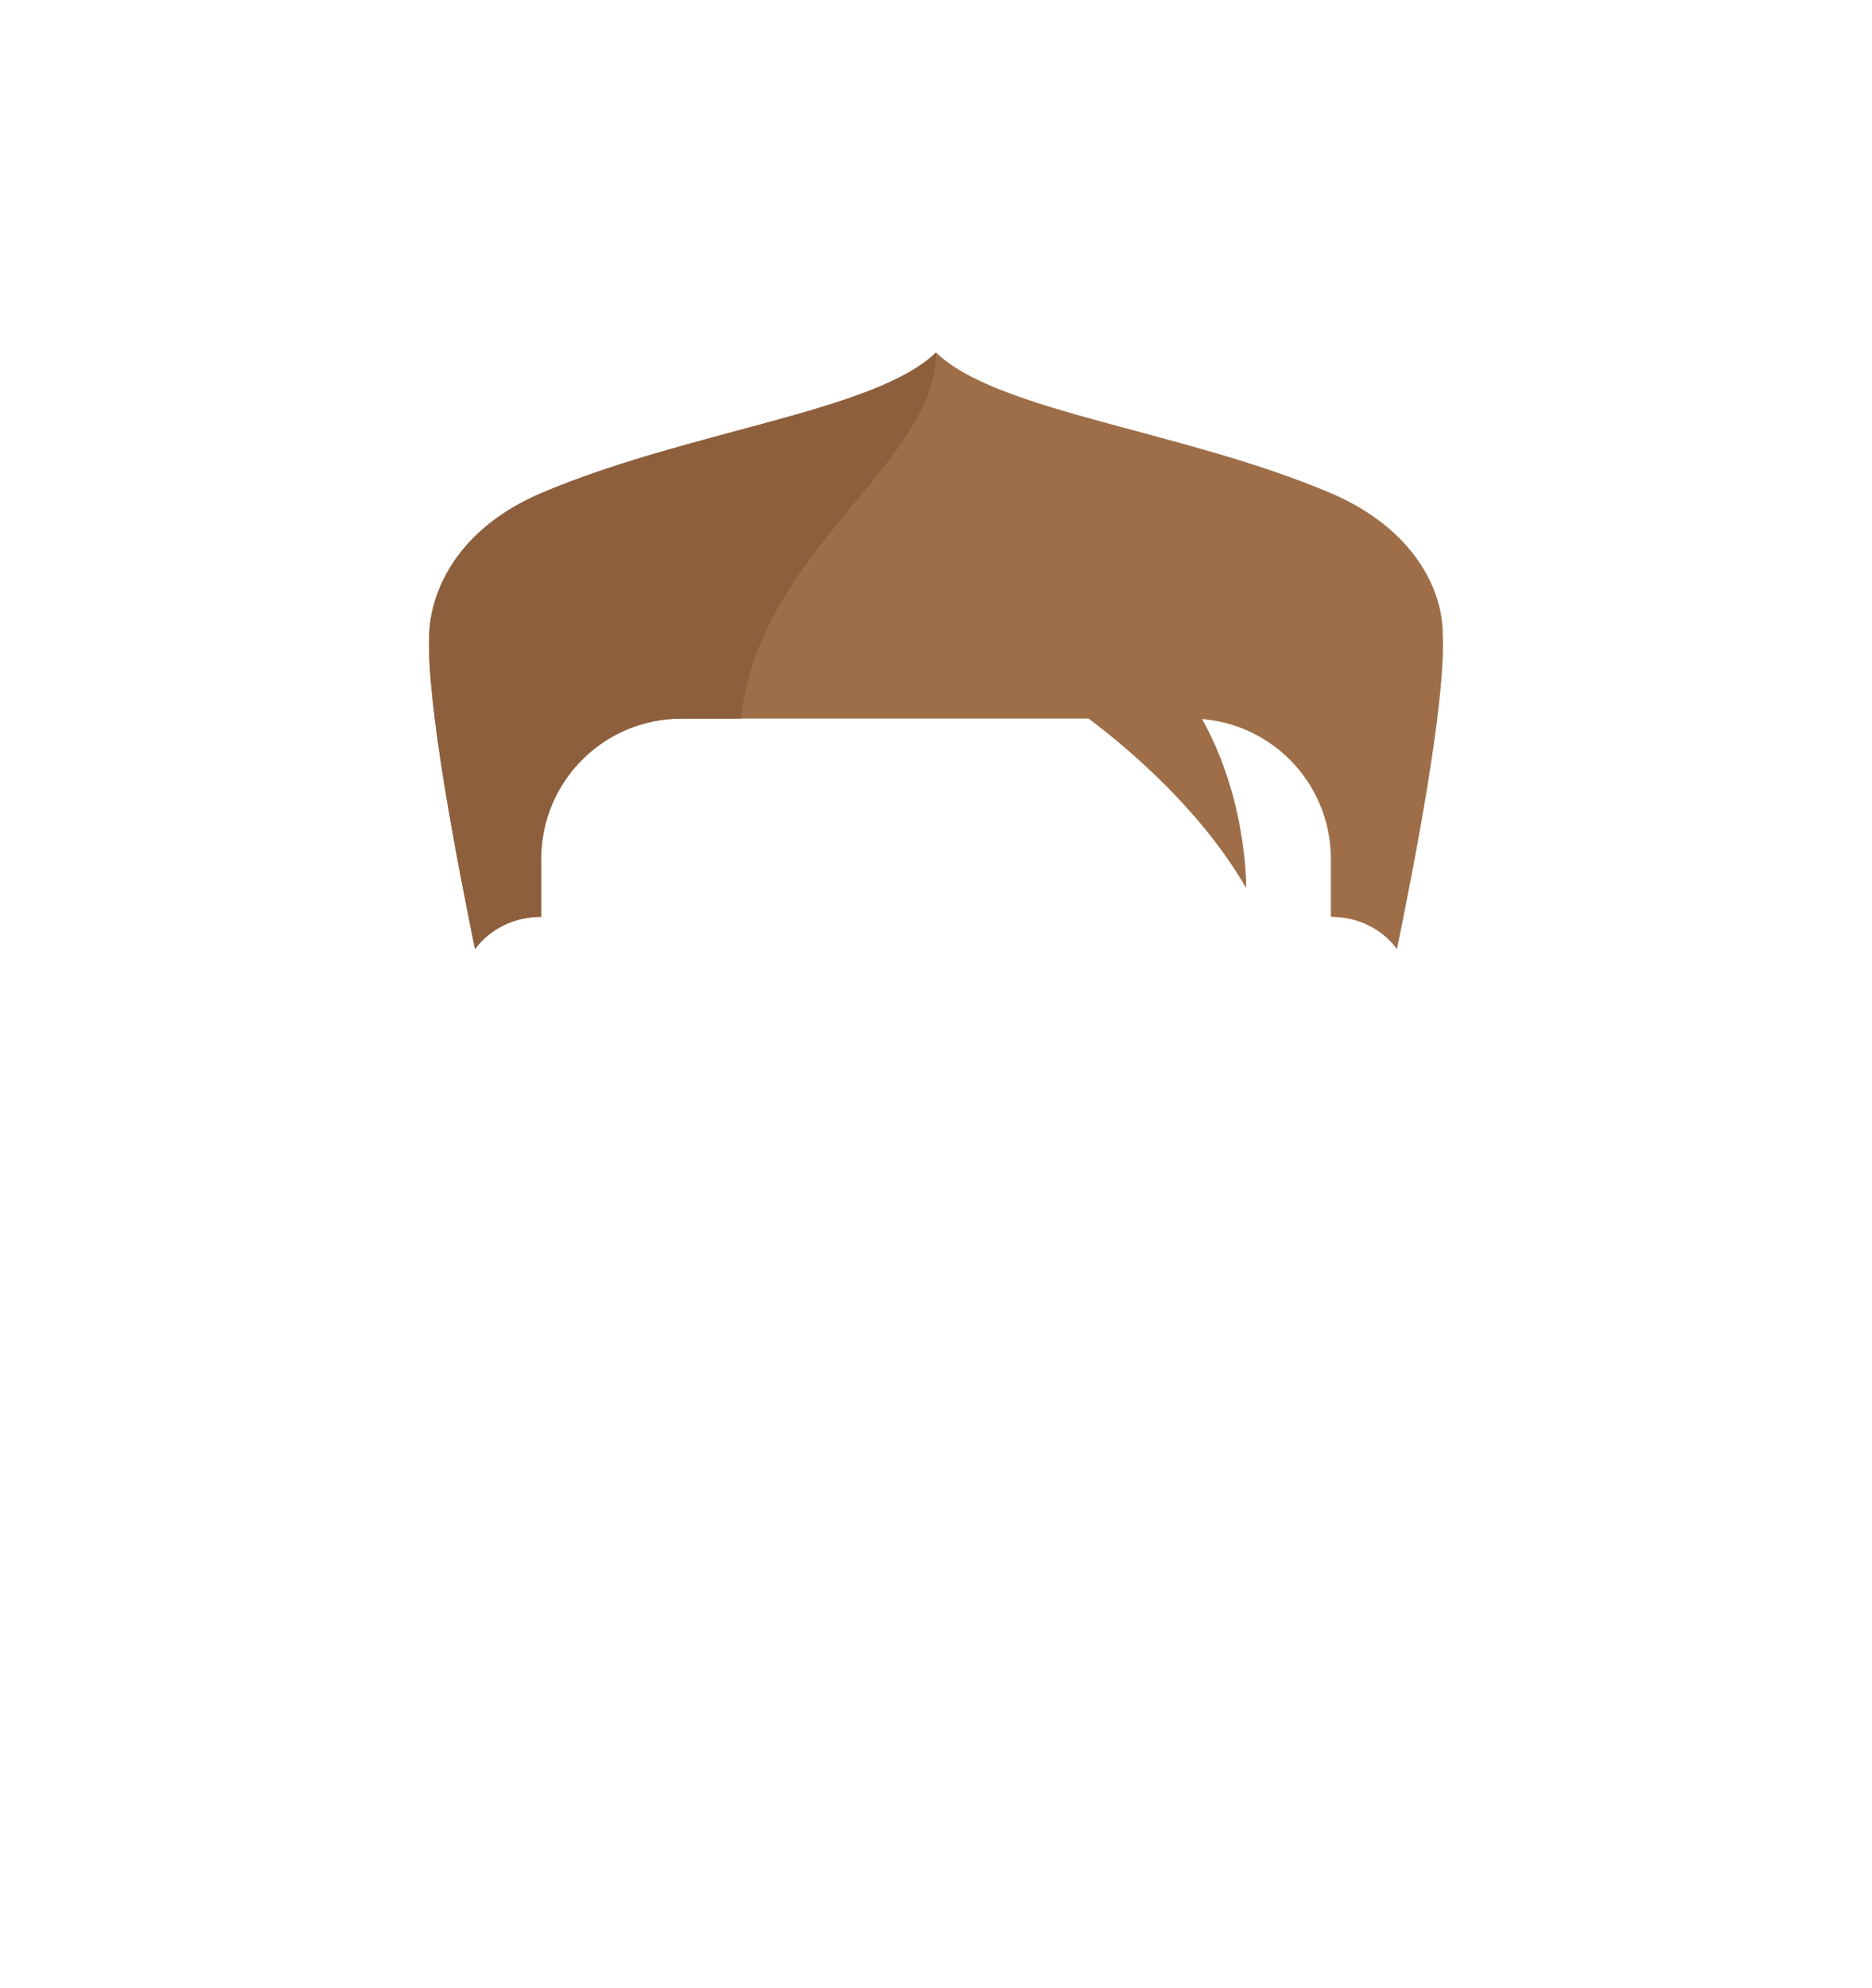 <?xml version="1.0" encoding="UTF-8"?>
<!DOCTYPE svg PUBLIC "-//W3C//DTD SVG 1.0//EN" "http://www.w3.org/TR/2001/REC-SVG-20010904/DTD/svg10.dtd">
<!-- Creator: CorelDRAW 2020 (64 Bit) -->
<svg xmlns="http://www.w3.org/2000/svg" xml:space="preserve" width="339px" height="360px" version="1.0" shape-rendering="geometricPrecision" text-rendering="geometricPrecision" image-rendering="optimizeQuality" fill-rule="evenodd" clip-rule="evenodd"
viewBox="0 0 11.02 11.73"
 xmlns:xlink="http://www.w3.org/1999/xlink"
 xmlns:xodm="http://www.corel.com/coreldraw/odm/2003">
 <g id="Camada_x0020_1">
  <path fill="#9D6E48" fill-rule="nonzero" d="M8.5 3.74c0,-0.26 -0.17,-0.62 -0.66,-0.83 -0.87,-0.37 -1.97,-0.48 -2.33,-0.83l0 0c0,0 0,0 0,0 0,0 0,0 0,0l0 0c-0.36,0.35 -1.46,0.46 -2.33,0.83 -0.49,0.21 -0.65,0.57 -0.66,0.83 -0.02,0.4 0.17,1.37 0.27,1.86 0.09,-0.12 0.23,-0.19 0.39,-0.19l0 -0.34c0,-0.46 0.37,-0.83 0.83,-0.83l3 0c0.46,0 0.83,0.37 0.83,0.83l0 0.34c0.16,0 0.3,0.07 0.39,0.19 0.1,-0.49 0.29,-1.46 0.27,-1.86z"/>
  <path fill="#8D5F3D" fill-rule="nonzero" d="M5.51 2.08l0 0c-0.36,0.35 -1.46,0.46 -2.33,0.83 -0.49,0.21 -0.65,0.57 -0.66,0.83 -0.02,0.4 0.17,1.37 0.27,1.86 0.09,-0.12 0.23,-0.19 0.39,-0.19l0 -0.34c0,-0.46 0.37,-0.83 0.83,-0.83l0.35 0c0.1,-0.99 1.15,-1.5 1.15,-2.16 0,0 0,0 0,0 0,0 0,0 0,0z"/>
  <path fill="#9D6E48" fill-rule="nonzero" d="M6.3 4.16c0.23,0.16 0.74,0.56 1.04,1.08 0,0 0.01,-0.58 -0.31,-1.08 0,0 -0.73,0 -0.73,0z"/>
  <rect fill="none" width="11.02" height="11.73"/>
 </g>
</svg>
